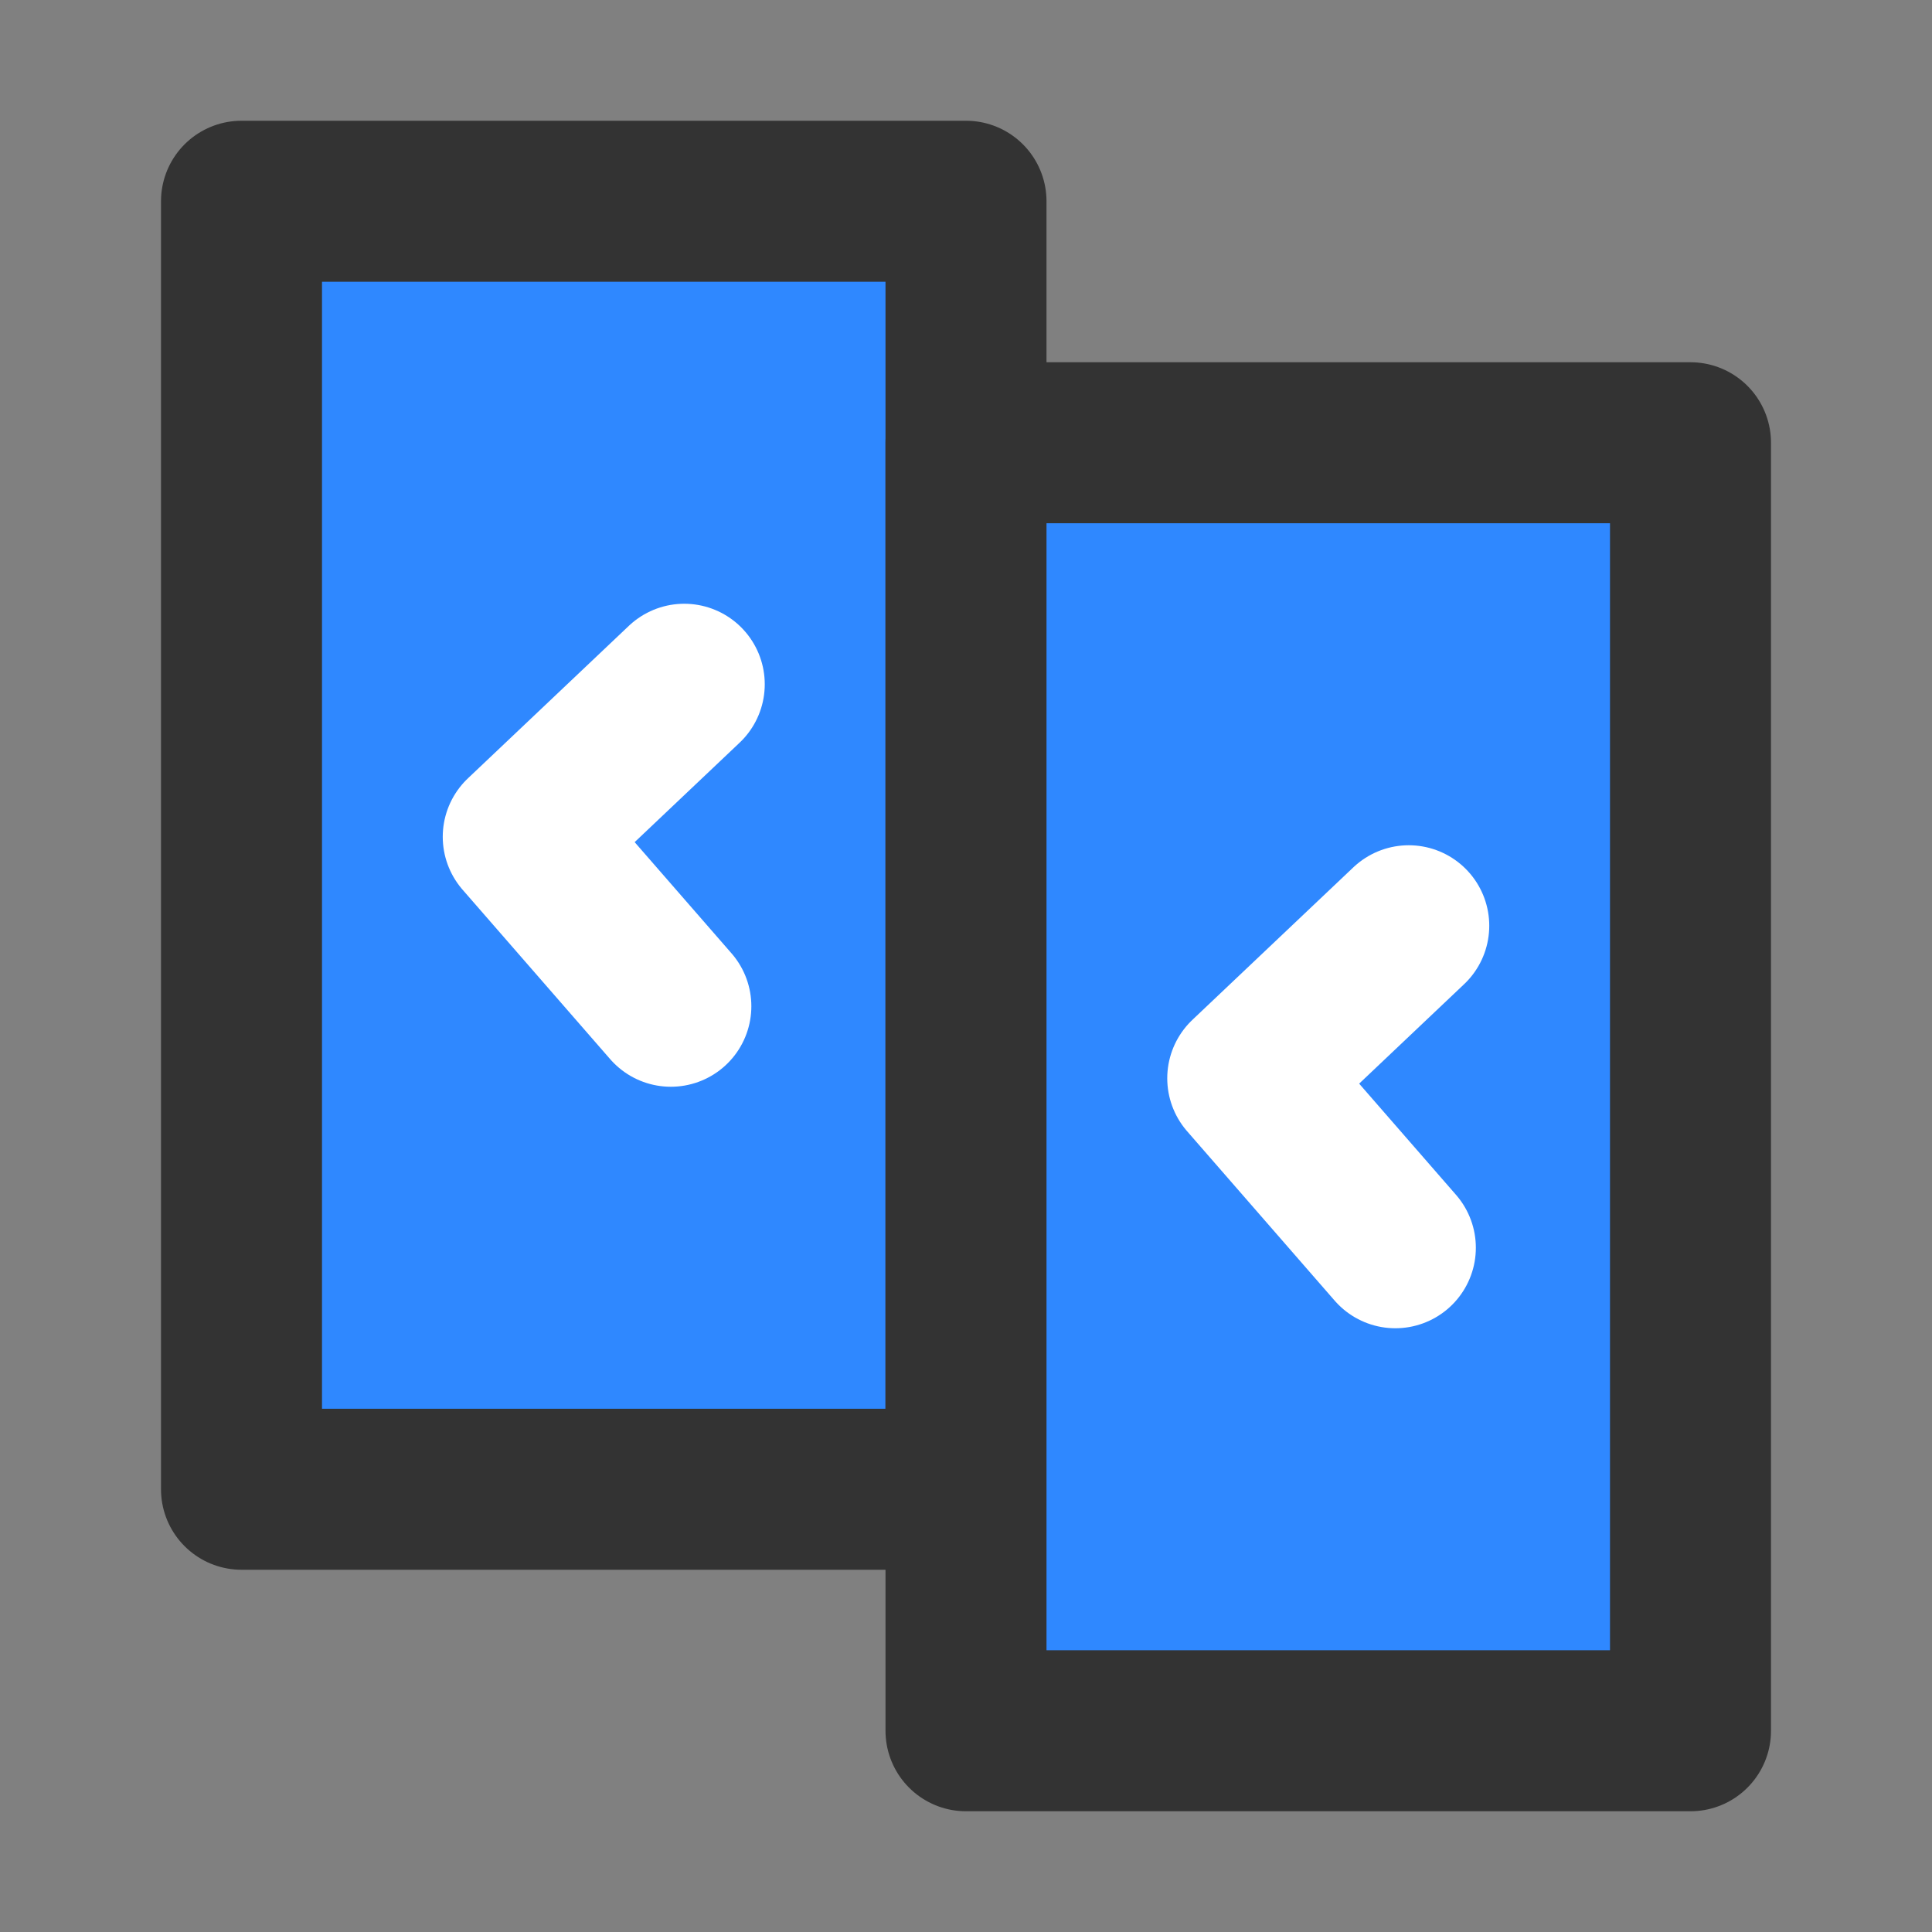 <?xml version="1.0" encoding="UTF-8"?><svg width="24" height="24" viewBox="0 0 48 48" fill="none" xmlns="http://www.w3.org/2000/svg"><rect x="0" y="0" width="48" height="48" fill="#808080" stroke="none"/><rect x="6" y="5" width="18" height="32" fill="#2F88FF" stroke="#333" stroke-width="4" stroke-linecap="round" stroke-linejoin="round"/><rect x="24" y="11" width="18" height="32" fill="#2F88FF" stroke="#333" stroke-width="4" stroke-linecap="round" stroke-linejoin="round"/><path d="M17 17L13 20.79L16.667 25" stroke="#FFF" stroke-width="4" stroke-linecap="round" stroke-linejoin="round"/><path d="M35 23L31 26.79L34.667 31" stroke="#FFF" stroke-width="4" stroke-linecap="round" stroke-linejoin="round"/></svg>